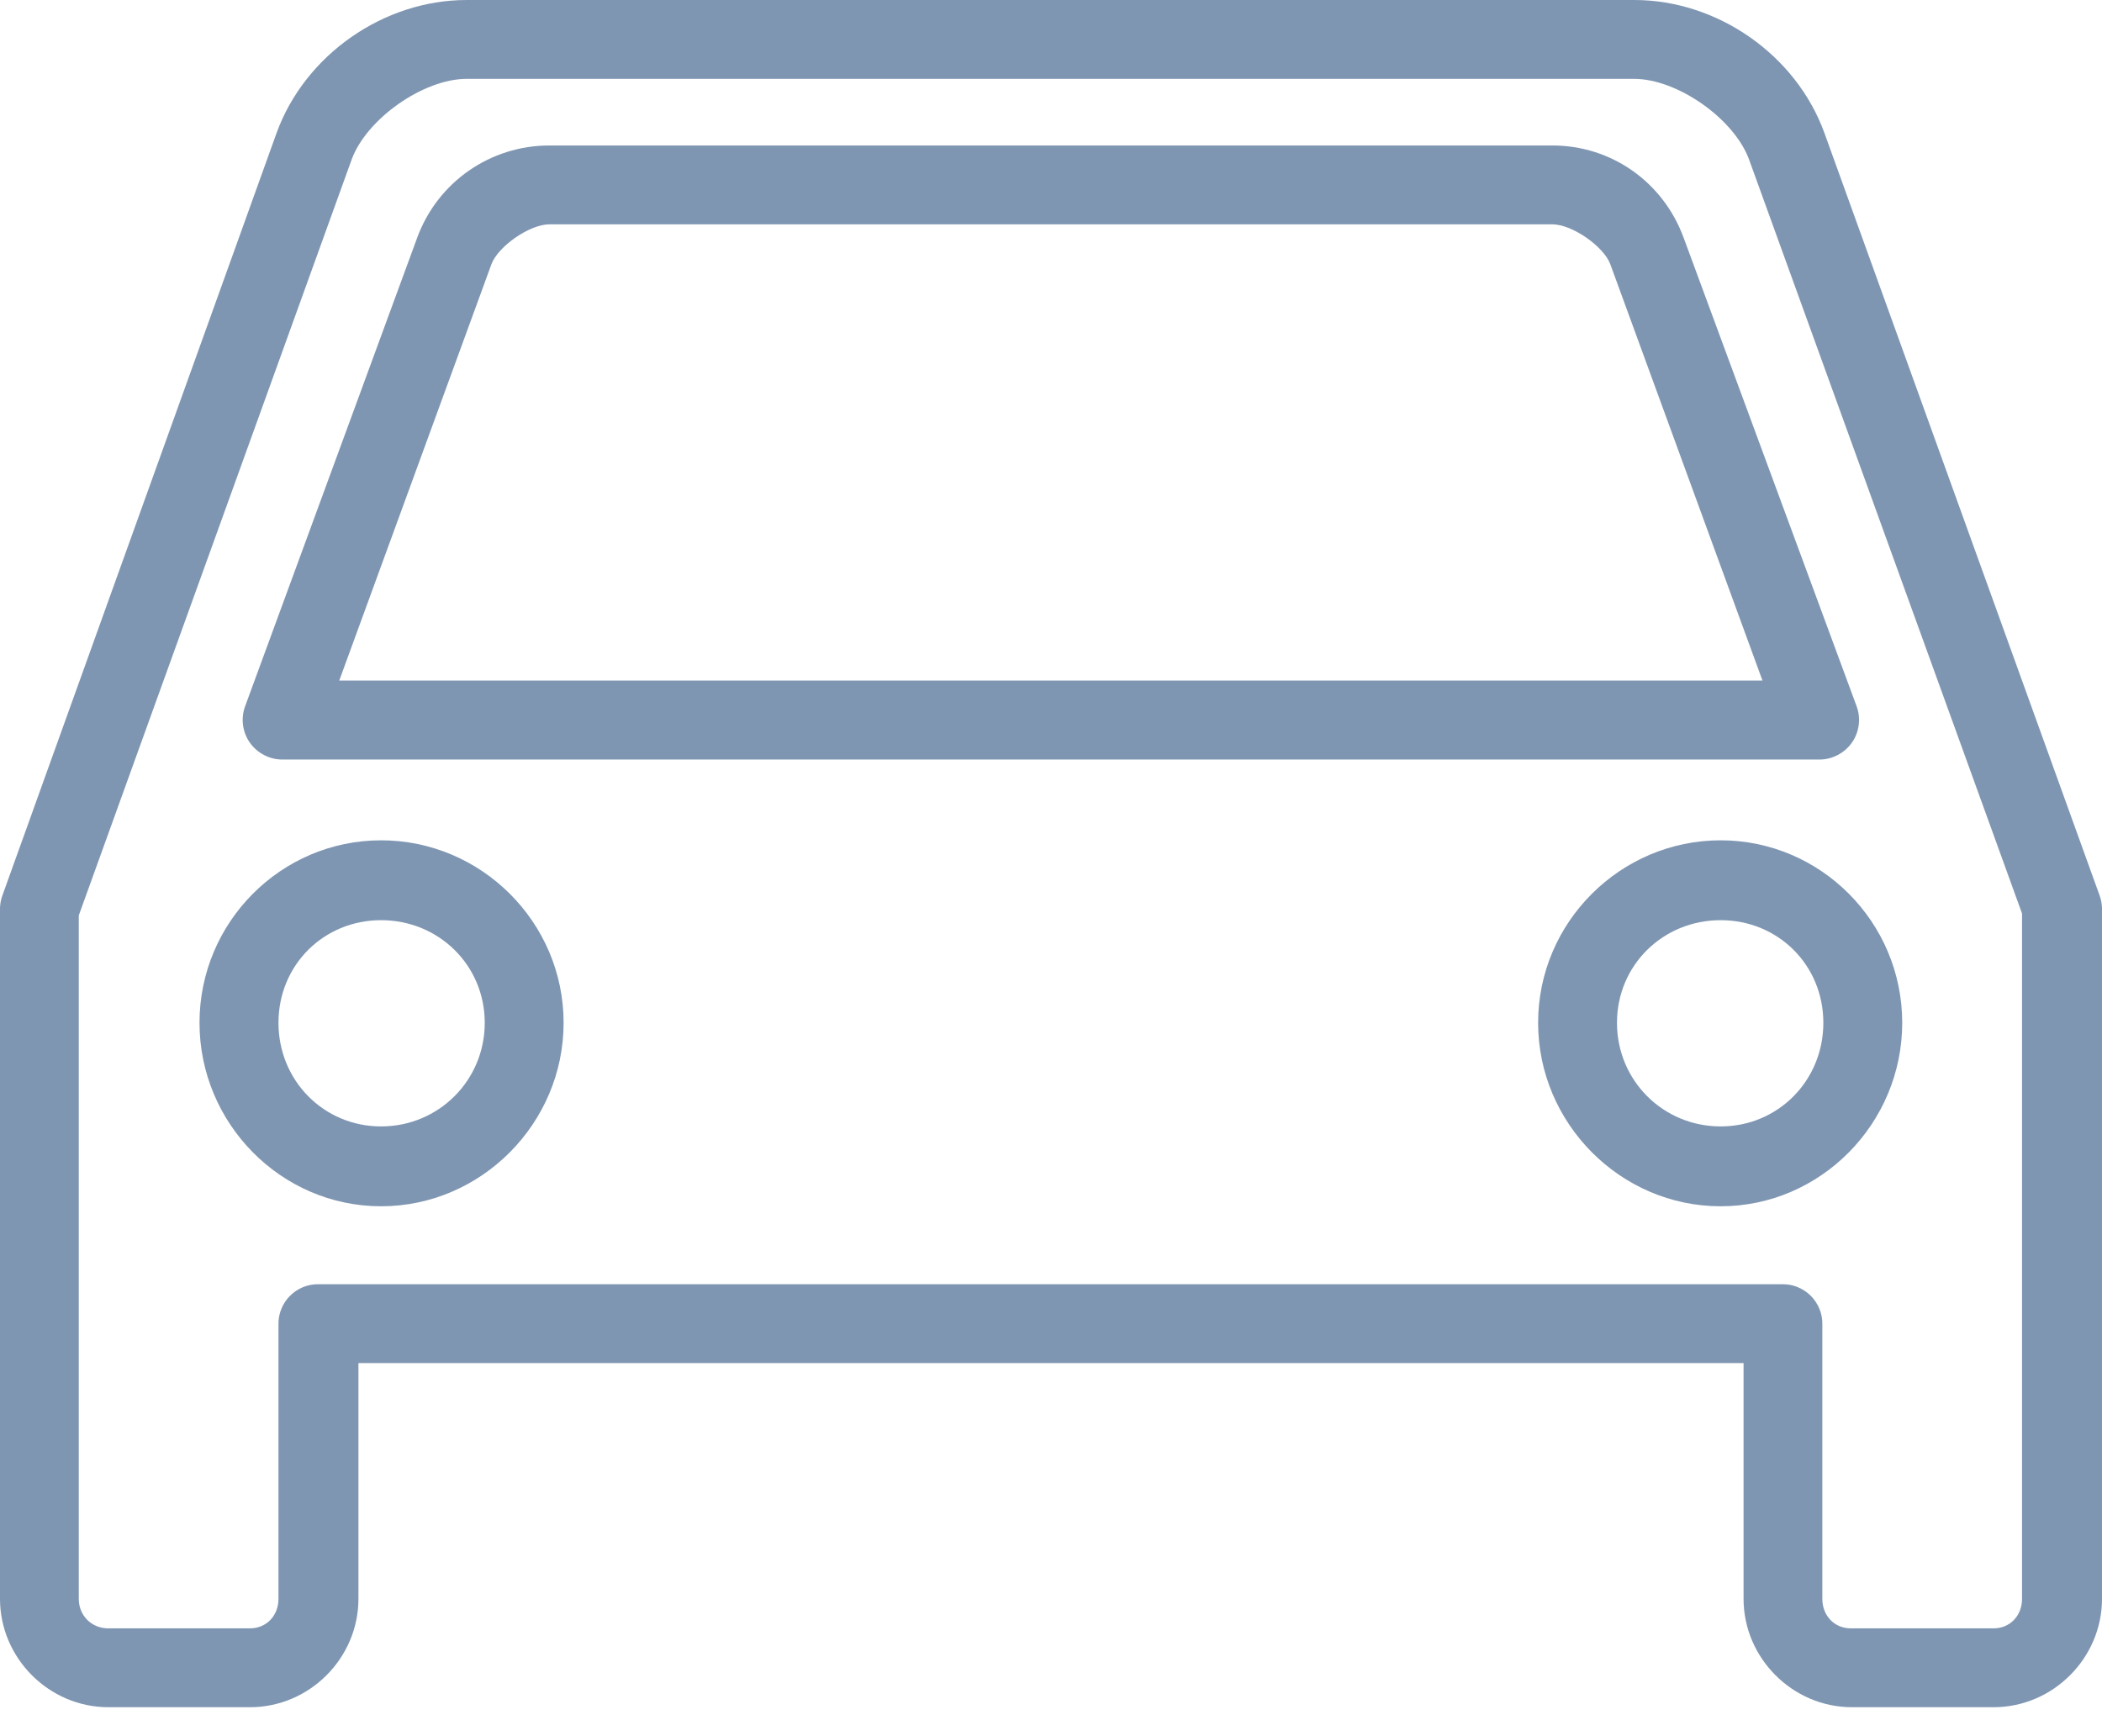 <svg width="23" height="19" viewBox="0 0 23 19" fill="none" xmlns="http://www.w3.org/2000/svg">
<path d="M5.106 0C4.199 0 3.337 0.599 3.026 1.456L0.03 9.789C0.012 9.835 0.002 9.884 0 9.934V13.367V13.731V17.497C0 18.146 0.536 18.683 1.186 18.683H2.736C3.386 18.683 3.922 18.146 3.922 17.497V14.917H19.078V17.497C19.078 18.146 19.615 18.683 20.264 18.683H21.814C22.463 18.683 23 18.146 23 17.497V13.731V13.367V9.934C22.998 9.884 22.988 9.835 22.97 9.789L19.963 1.456C19.653 0.599 18.79 0 17.883 0H12.016H11.891H10.986H5.119H5.109H5.106ZM5.106 0.863H10.984H11.889H12.014H17.88C18.354 0.863 18.977 1.301 19.139 1.748L22.125 9.997V13.367V13.731V17.497C22.125 17.682 21.993 17.82 21.813 17.82H20.252C20.072 17.82 19.94 17.682 19.94 17.497V14.491C19.941 14.433 19.93 14.376 19.908 14.323C19.886 14.27 19.854 14.221 19.814 14.181C19.773 14.14 19.724 14.108 19.671 14.086C19.618 14.064 19.561 14.053 19.503 14.054H3.483C3.426 14.053 3.369 14.064 3.315 14.086C3.262 14.108 3.214 14.14 3.173 14.181C3.133 14.221 3.1 14.27 3.079 14.323C3.057 14.376 3.046 14.433 3.047 14.491V17.497C3.047 17.682 2.915 17.82 2.734 17.82H1.184C1.004 17.82 0.862 17.682 0.862 17.497V13.731V13.367V10.018L3.847 1.748C4.009 1.301 4.633 0.863 5.106 0.863ZM6.011 1.592C5.366 1.592 4.789 1.991 4.565 2.601L2.682 7.729C2.658 7.794 2.65 7.865 2.659 7.934C2.668 8.003 2.693 8.069 2.733 8.126C2.773 8.183 2.826 8.23 2.888 8.262C2.95 8.295 3.018 8.312 3.088 8.312H19.909C19.979 8.312 20.047 8.295 20.109 8.262C20.171 8.23 20.224 8.183 20.264 8.126C20.304 8.069 20.329 8.003 20.338 7.934C20.347 7.865 20.339 7.794 20.315 7.729L18.422 2.601C18.198 1.991 17.631 1.592 16.986 1.592H13.324H9.756H9.673H6.011ZM6.011 2.455H9.673H9.756H13.324H16.986C17.203 2.455 17.549 2.698 17.62 2.892L19.285 7.448H3.712L5.377 2.892C5.448 2.698 5.794 2.455 6.011 2.455ZM4.17 9.196C3.075 9.196 2.183 10.092 2.183 11.193C2.183 12.294 3.075 13.201 4.17 13.201C5.265 13.201 6.167 12.294 6.167 11.193C6.167 10.092 5.265 9.196 4.17 9.196ZM18.827 9.196C17.732 9.196 16.83 10.092 16.83 11.193C16.83 12.294 17.732 13.201 18.827 13.201C19.922 13.201 20.814 12.294 20.814 11.193C20.814 10.092 19.922 9.196 18.827 9.196ZM4.17 10.07C4.798 10.07 5.304 10.561 5.304 11.193C5.304 11.825 4.798 12.327 4.17 12.327C3.542 12.327 3.047 11.825 3.047 11.193C3.047 10.561 3.542 10.07 4.17 10.07ZM18.827 10.07C19.456 10.07 19.951 10.561 19.951 11.193C19.951 11.825 19.456 12.327 18.827 12.327C18.198 12.327 17.693 11.825 17.693 11.193C17.693 10.561 18.198 10.07 18.827 10.07Z" fill="#7F96B2"/>
</svg>
